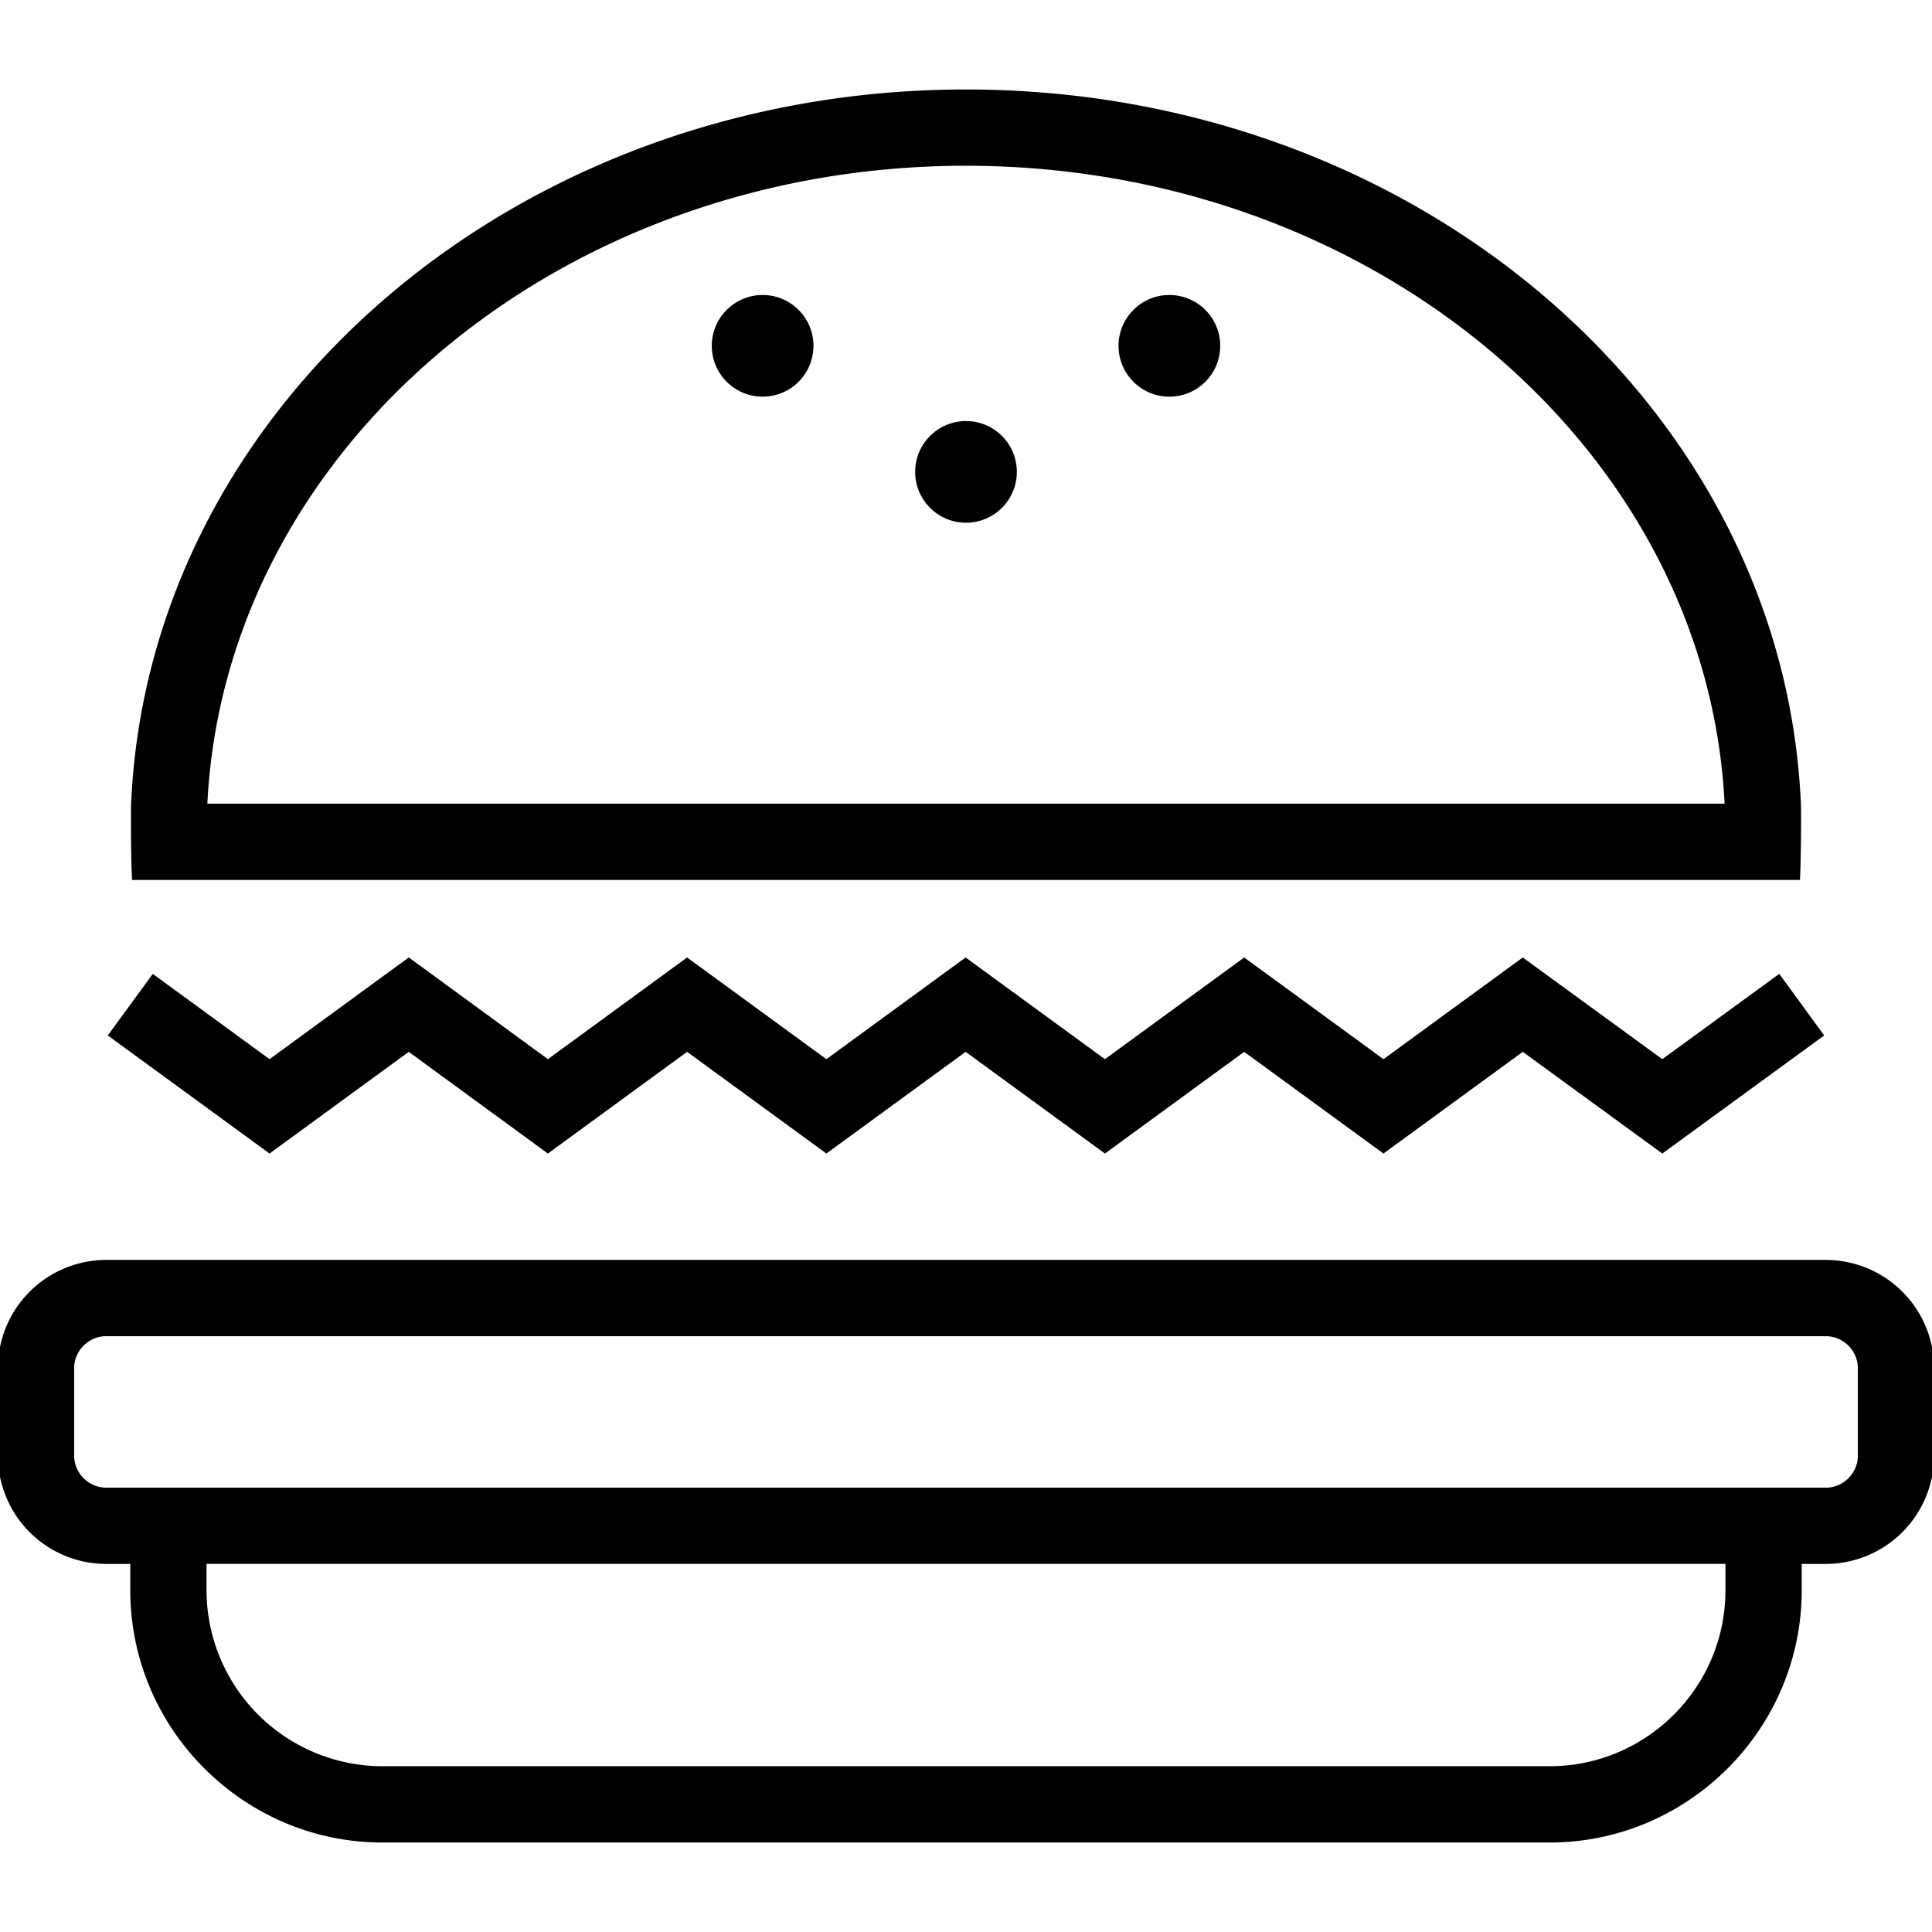 <svg xmlns="http://www.w3.org/2000/svg" viewBox="0 0 76 76"><path d="M71.831 49.563H4.169a4.265 4.265 0 0 0-4.252 4.251v3.455a4.265 4.265 0 0 0 4.252 4.252h.956v1.037c0 5.457 4.464 9.922 9.92 9.922h45.91c5.455 0 9.92-4.466 9.92-9.923v-1.036h.956a4.265 4.265 0 0 0 4.252-4.252v-3.454a4.264 4.264 0 0 0-4.252-4.252zm-3.956 12.994c0 3.815-3.103 6.922-6.92 6.922h-45.91a6.929 6.929 0 0 1-6.92-6.921V61.52h59.75v1.036zm5.208-5.288c0 .679-.573 1.252-1.252 1.252H4.169a1.269 1.269 0 0 1-1.252-1.252v-3.454c0-.68.573-1.252 1.252-1.252h67.662c.679 0 1.252.572 1.252 1.251v3.455zM16.079 41.377l5.473 4 5.477-4 5.479 4 5.478-4 5.479 4 5.478-4 5.479 4 5.48-4 5.489 4 6.368-4.645-1.768-2.423-4.6 3.356-5.489-4-5.48 4-5.479-4-5.478 4-5.48-4-5.477 4-5.48-4-5.475 4-5.473-4.002-5.477 4.002L6.01 38.31l-1.77 2.422 6.363 4.645 5.476-4zm54.726-6.763c.04-.61.054-2.615.037-3C70.159 15.996 55.721 3.52 38 3.52c-17.72 0-32.16 12.476-32.842 28.095-.017.384-.004 2.389.039 3h65.608zM38 6.521c16.031 0 29.15 11.153 29.842 25.093H8.157C8.85 17.675 21.968 6.52 38 6.52z"/><circle cx="38" cy="18.563" r="2"/><circle cx="30" cy="13.604" r="2"/><circle cx="46" cy="13.604" r="2"/></svg>